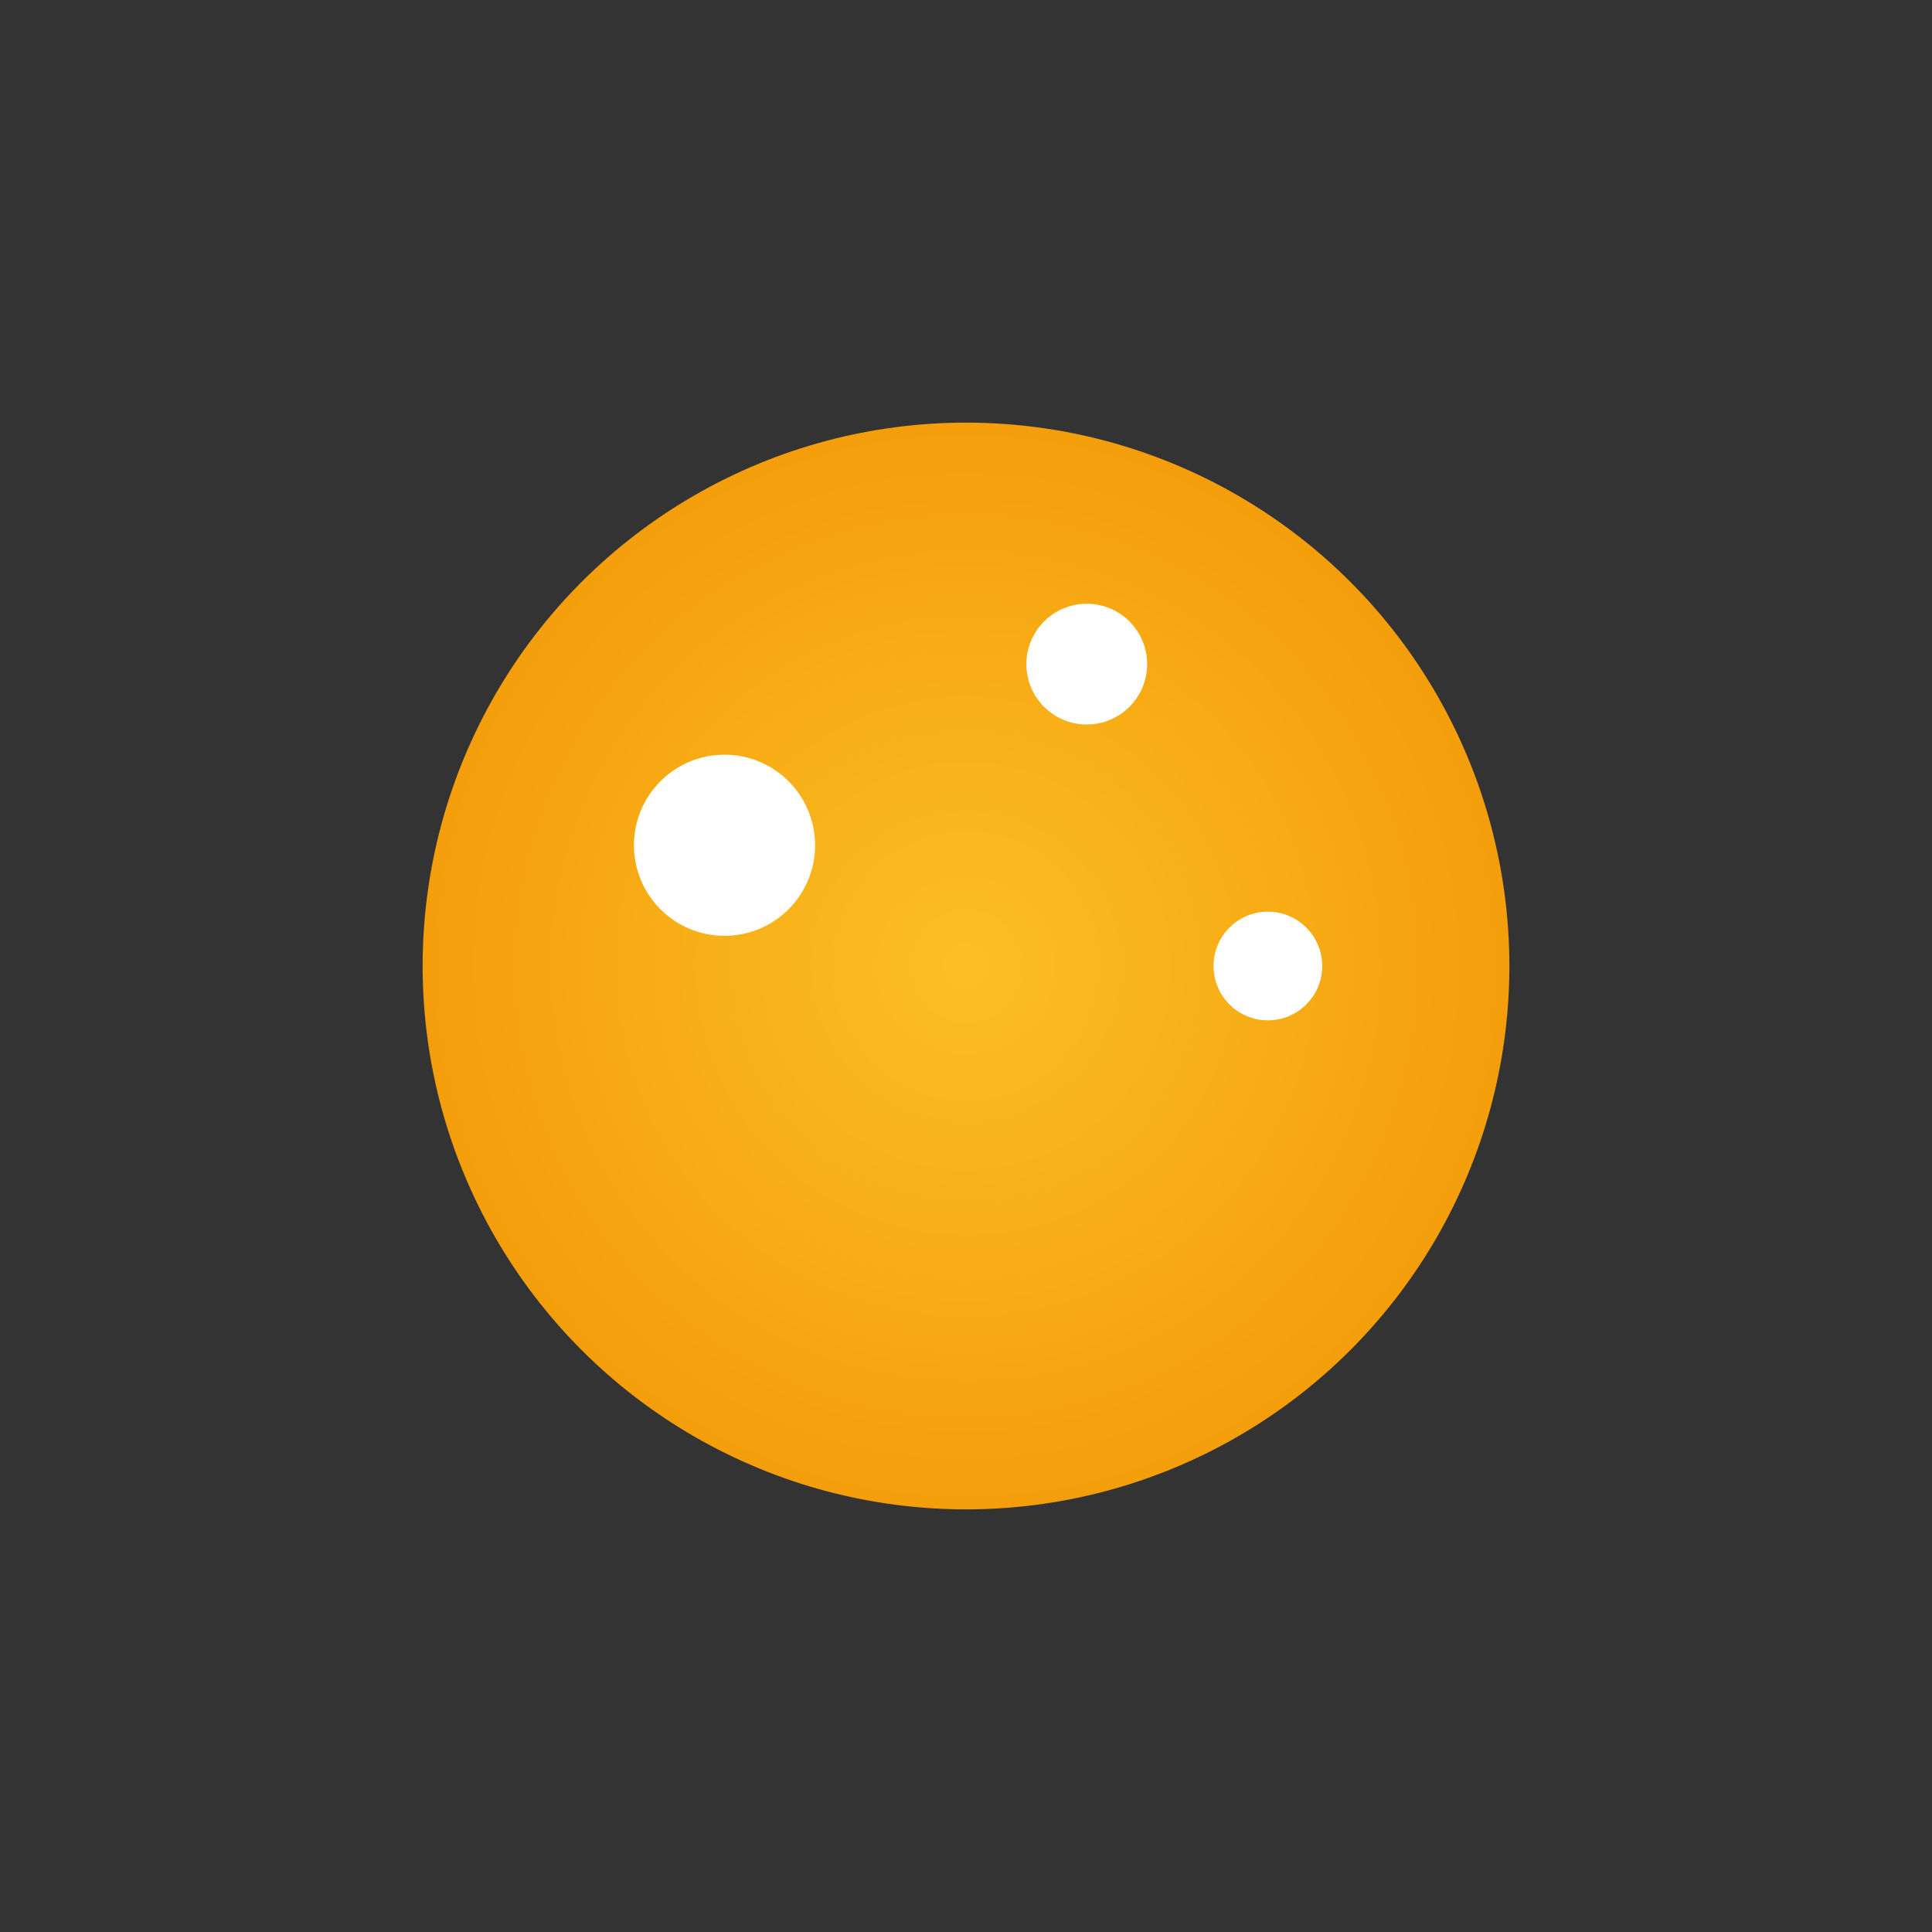 <svg xmlns='http://www.w3.org/2000/svg' viewBox='0 0 64 64'><rect x="0" y="0" width="64" height="64" fill="#333333" stroke="none"/><defs><radialGradient id='g' cx='50%' cy='50%' r='50%'><stop offset='0%' stop-color='#fbbf24'/><stop offset='100%' stop-color='#f59e0b'/></radialGradient></defs><circle cx='32' cy='32' r='18' fill='url(#g)'/><g fill='#fff'><circle cx='24' cy='28' r='3'/><circle cx='36' cy='22' r='2'/><circle cx='42' cy='32' r='1.8'/></g></svg>
